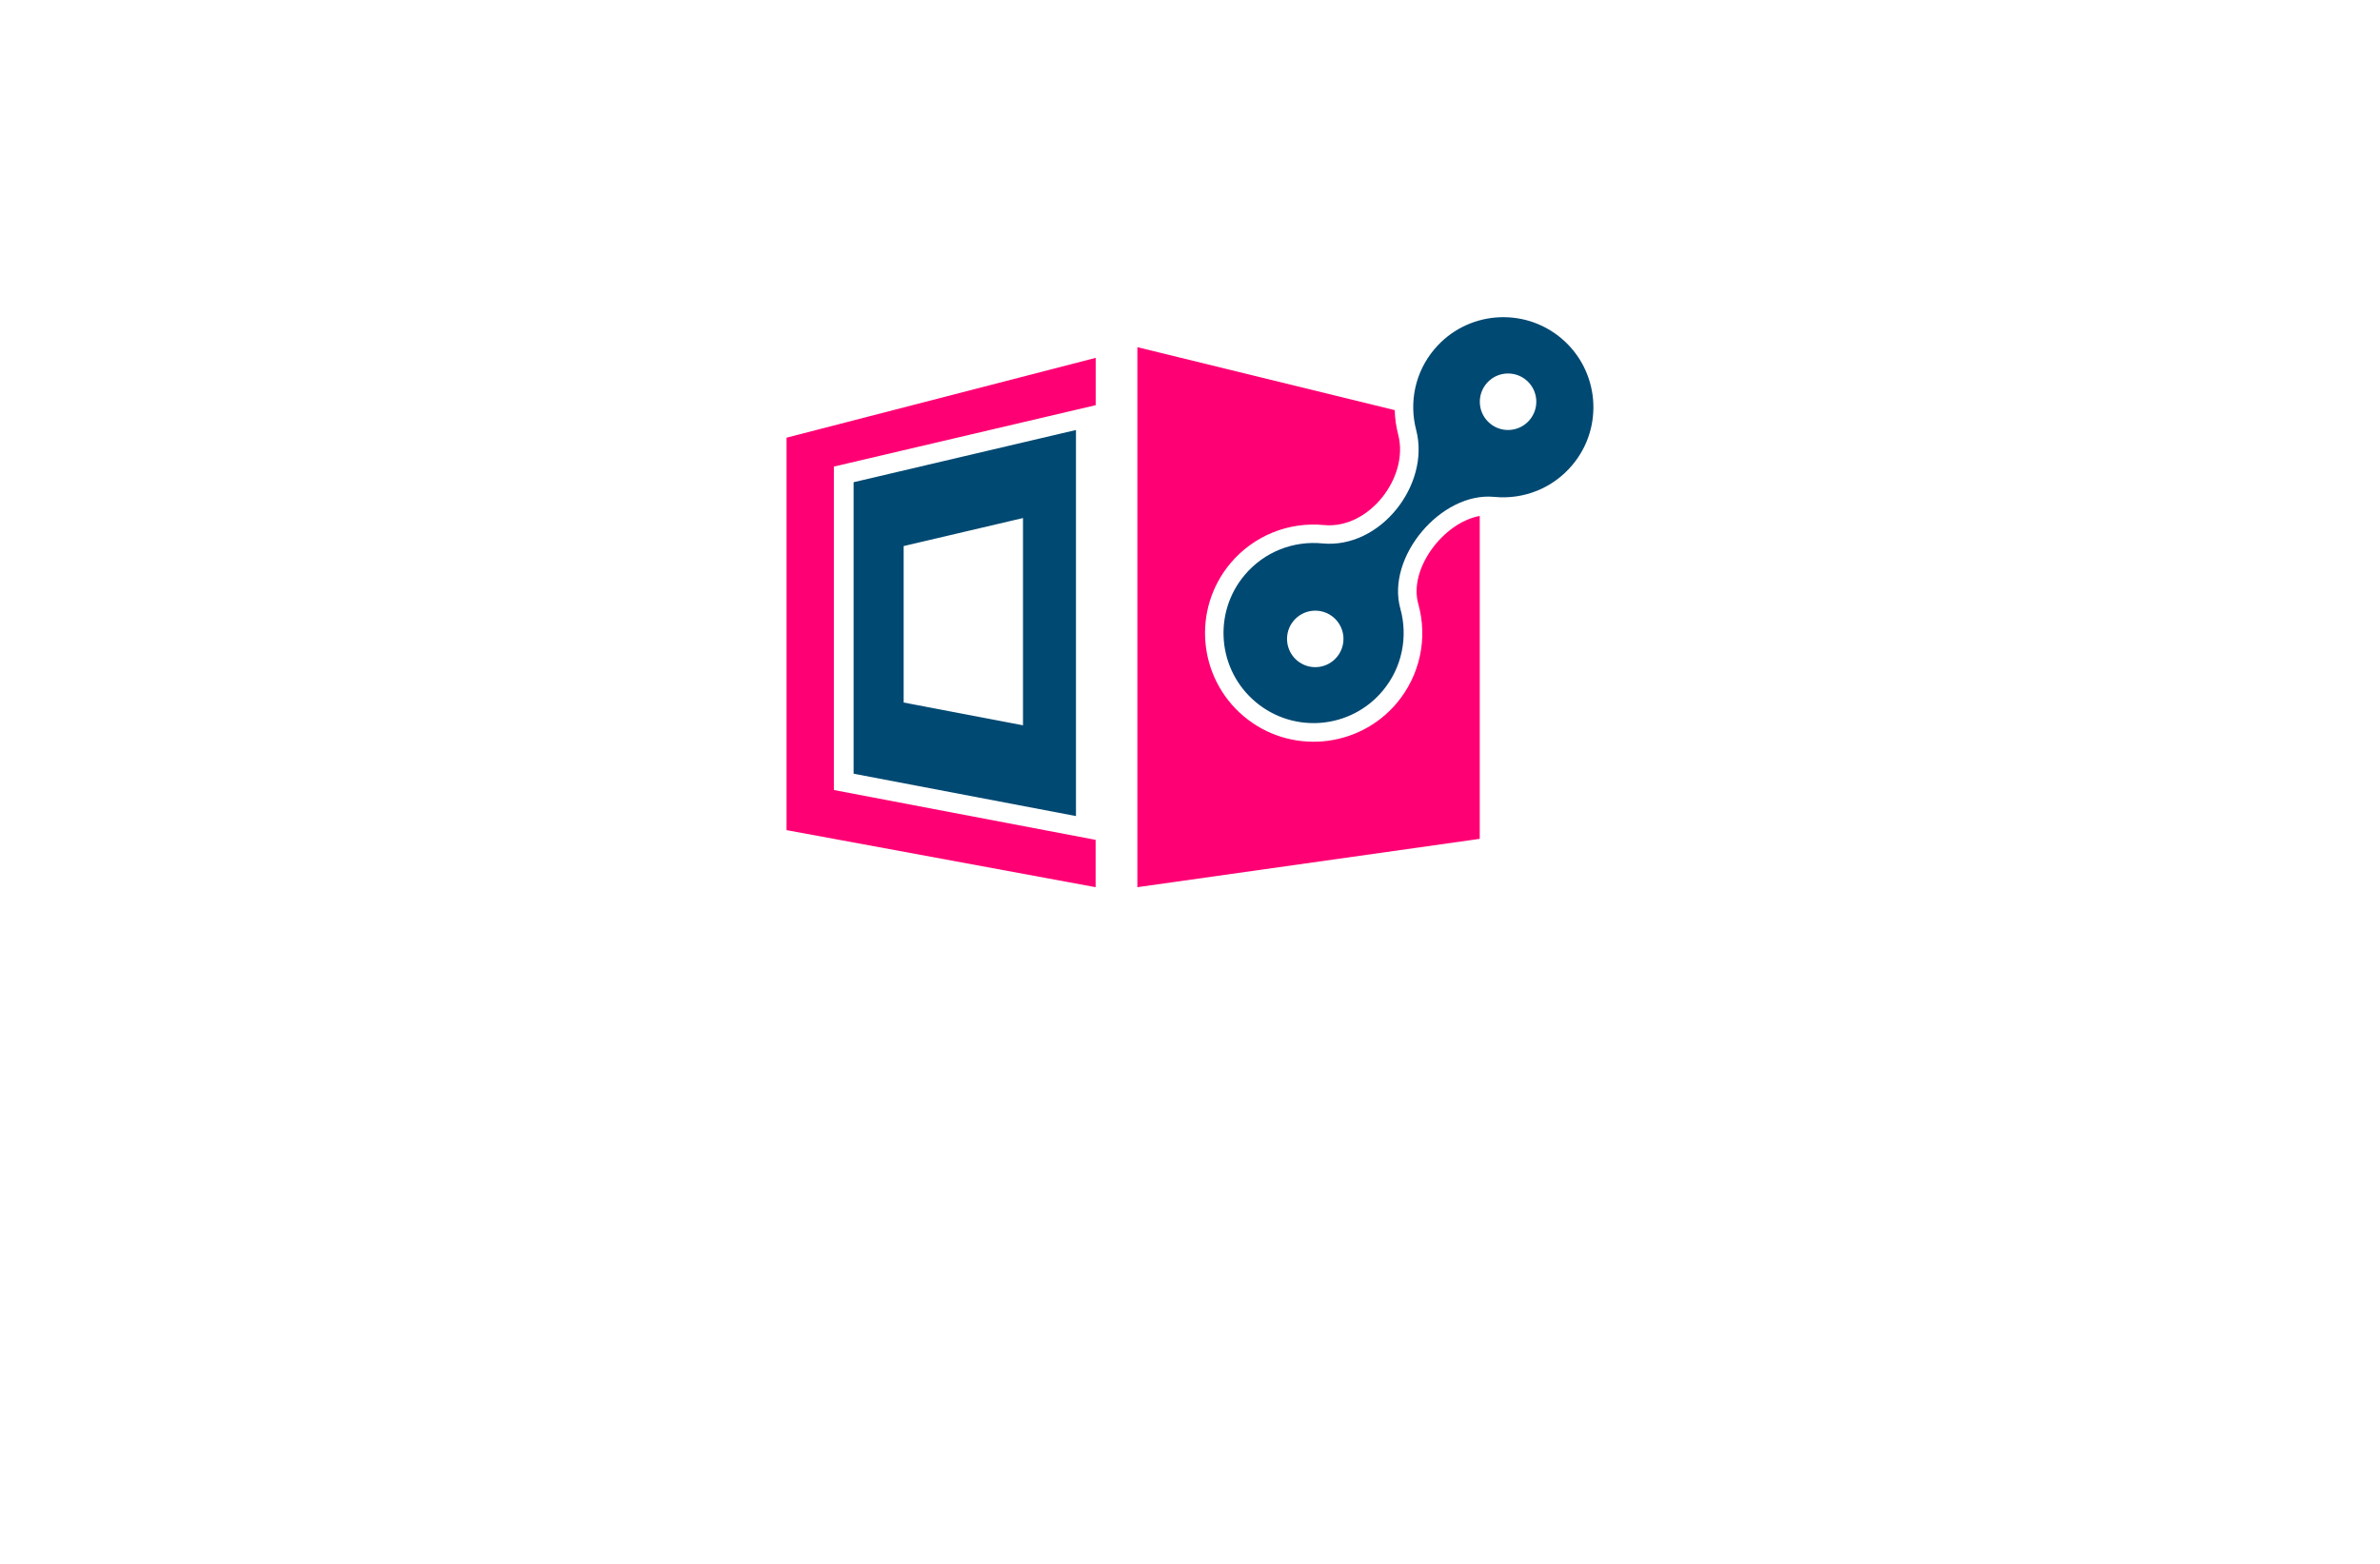 <?xml version="1.0" encoding="utf-8"?>
<!-- Generator: Adobe Illustrator 27.8.1, SVG Export Plug-In . SVG Version: 6.00 Build 0)  -->
<svg version="1.1" id="Layer_1" xmlns="http://www.w3.org/2000/svg" xmlns:xlink="http://www.w3.org/1999/xlink" x="0px" y="0px"
	 viewBox="0 0 350 230" style="enable-background:new 0 0 350 230;" xml:space="preserve">
<style type="text/css">
	.st0{fill:#005868;}
	.st1{fill:#FF0087;}
	.st2{fill:#002F44;}
	.st3{fill:#FC9500;}
	.st4{fill:#003144;}
	.st5{fill:#00AAFF;}
	.st6{fill:#00FFE6;}
	.st7{fill:#F46CFF;}
	.st8{fill:#0043FF;}
	.st9{fill:#977D00;}
	.st10{fill-rule:evenodd;clip-rule:evenodd;fill:#5BB200;}
	.st11{fill-rule:evenodd;clip-rule:evenodd;fill:#747C04;}
	.st12{fill:#735500;}
	.st13{fill:#4D0600;}
	.st14{fill-rule:evenodd;clip-rule:evenodd;fill:#FF0074;}
	.st15{fill-rule:evenodd;clip-rule:evenodd;fill:#004972;}
	.st16{fill:#E5BB07;}
	.st17{fill-rule:evenodd;clip-rule:evenodd;fill:#C2C700;}
	.st18{fill-rule:evenodd;clip-rule:evenodd;fill:#FF0062;}
	.st19{fill-rule:evenodd;clip-rule:evenodd;fill:#C44600;}
	.st20{fill:#02D3BE;}
	.st21{fill:#D3B900;}
	.st22{fill:#0055FF;}
	.st23{fill:#D17315;}
	.st24{fill:#9E580B;}
	.st25{fill:url(#SVGID_1_);}
	.st26{fill:#05ADFC;}
	.st27{fill:#F1F9C2;}
	.st28{fill-rule:evenodd;clip-rule:evenodd;fill:#282000;}
</style>
<g>
	<path class="st14" d="M161.13,59.59v-6.96l-45.46,11.74v57.72l6.96,1.28l38.49,7.11v-6.96l-38.49-7.33V68.62L161.13,59.59z
		 M208.57,88.82c1.43,5.08,0.24,10.52-3.15,14.57c-5.68,6.75-15.76,7.63-22.51,1.96c-6.75-5.68-7.63-15.76-1.96-22.51
		c3.39-4.04,8.54-6.13,13.77-5.62c6.6,0.63,12.53-7.03,10.9-13.29c-0.31-1.19-0.48-2.4-0.51-3.61l-37.85-9.26v79.42l50.35-7.11
		V75.88C212.26,76.85,207.12,83.67,208.57,88.82z"/>
	<path class="st15" d="M125.53,70.92v42.87l32.7,6.23V63.24L125.53,70.92z M150.44,106.67l-17.55-3.35V80.31l17.55-4.12V106.67z
		 M229.6,49.75c-5.6-4.7-13.96-3.98-18.67,1.62c-2.87,3.41-3.72,7.85-2.67,11.87c2.1,8.05-5.27,17.51-13.8,16.68
		c-4.2-0.41-8.51,1.19-11.43,4.66c-4.7,5.6-3.98,13.96,1.62,18.66c5.6,4.71,13.96,3.99,18.67-1.62c2.92-3.48,3.74-8.02,2.62-12.08
		c-2.14-7.59,5.98-17.24,13.83-16.46c4.36,0.42,8.62-1.31,11.44-4.67C235.93,62.82,235.2,54.46,229.6,49.75z M193.42,98.12
		c-2.29,0-4.15-1.86-4.15-4.16c0-2.29,1.86-4.15,4.15-4.15c2.29,0,4.15,1.86,4.15,4.15C197.57,96.26,195.71,98.12,193.42,98.12z
		 M221.77,63.24c-2.29,0-4.15-1.86-4.15-4.15c0-2.3,1.86-4.16,4.15-4.16c2.3,0,4.16,1.86,4.16,4.16
		C225.92,61.38,224.06,63.24,221.77,63.24z"/>
</g>
</svg>
